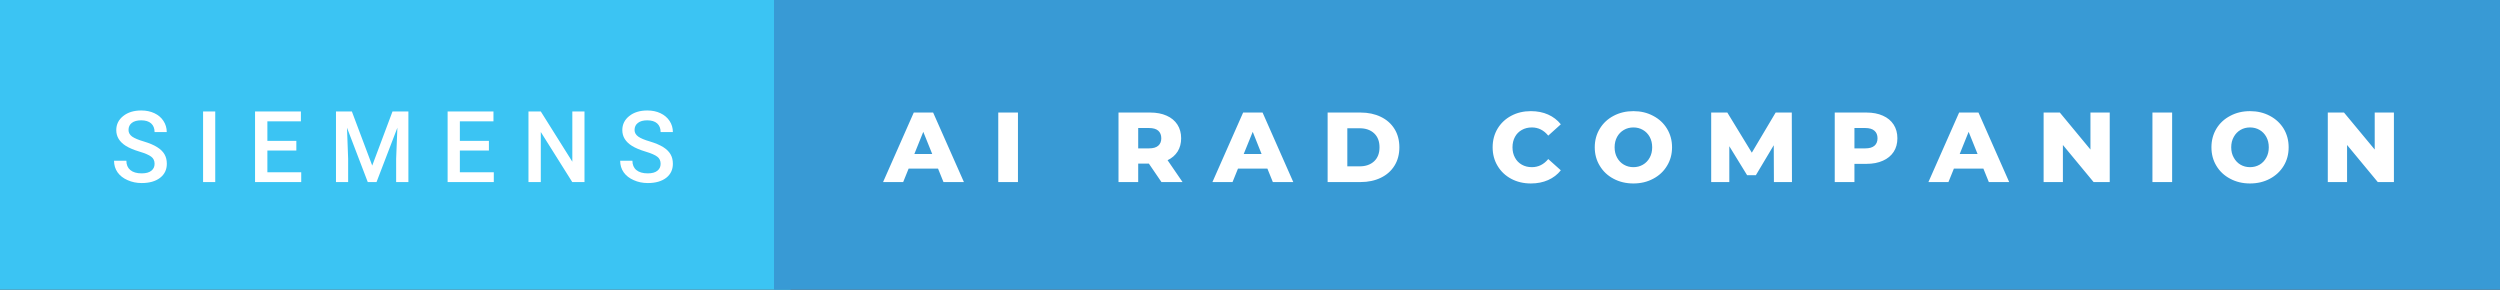<svg xmlns="http://www.w3.org/2000/svg" width="302.1" height="35" viewBox="0 0 302.1 35"><rect x="0" y="0" width="302.1" height="35" fill="#333333" stroke="none"/><rect class="svg__rect" x="0" y="0" width="95.53" height="35" fill="#3BC4F3"/><rect class="svg__rect" x="93.53" y="0" width="208.57" height="35" fill="#389AD5"/><path class="svg__text" d="M13.78 19.42L13.78 19.42L15.27 19.42Q15.27 20.15 15.75 20.55Q16.23 20.95 17.12 20.95L17.12 20.95Q17.90 20.95 18.29 20.63Q18.68 20.32 18.68 19.80L18.68 19.80Q18.68 19.24 18.28 18.94Q17.89 18.63 16.85 18.32Q15.82 18.01 15.21 17.63L15.21 17.63Q14.05 16.90 14.05 15.72L14.05 15.72Q14.05 14.69 14.89 14.02Q15.73 13.35 17.07 13.35L17.07 13.35Q17.96 13.35 18.66 13.68Q19.36 14.01 19.75 14.61Q20.15 15.22 20.15 15.96L20.15 15.96L18.68 15.96Q18.68 15.29 18.26 14.91Q17.84 14.54 17.06 14.54L17.06 14.54Q16.33 14.54 15.93 14.85Q15.53 15.16 15.53 15.71L15.53 15.71Q15.53 16.18 15.96 16.50Q16.40 16.81 17.39 17.10Q18.39 17.40 18.99 17.78Q19.60 18.16 19.88 18.65Q20.16 19.13 20.16 19.79L20.16 19.79Q20.16 20.86 19.34 21.49Q18.52 22.12 17.12 22.12L17.12 22.12Q16.20 22.12 15.42 21.77Q14.64 21.43 14.21 20.83Q13.78 20.22 13.78 19.42ZM26.01 22L24.54 22L24.54 13.47L26.01 13.47L26.01 22ZM36.40 22L30.82 22L30.82 13.47L36.36 13.47L36.36 14.66L32.31 14.66L32.31 17.02L35.81 17.02L35.81 18.19L32.31 18.19L32.31 20.82L36.40 20.82L36.40 22ZM42.07 22L40.60 22L40.60 13.47L42.52 13.47L44.98 20.01L47.43 13.47L49.35 13.47L49.35 22L47.87 22L47.87 19.19L48.02 15.43L45.50 22L44.44 22L41.93 15.43L42.07 19.19L42.07 22ZM59.67 22L54.09 22L54.09 13.47L59.63 13.47L59.63 14.66L55.57 14.66L55.57 17.02L59.08 17.02L59.08 18.19L55.57 18.19L55.57 20.82L59.67 20.82L59.67 22ZM65.35 22L63.86 22L63.86 13.47L65.35 13.47L69.16 19.54L69.16 13.47L70.63 13.47L70.63 22L69.15 22L65.35 15.95L65.35 22ZM74.94 19.42L74.94 19.42L76.42 19.42Q76.42 20.15 76.90 20.55Q77.38 20.95 78.28 20.95L78.28 20.95Q79.05 20.95 79.44 20.63Q79.83 20.32 79.83 19.80L79.83 19.80Q79.83 19.24 79.43 18.94Q79.04 18.63 78.01 18.32Q76.98 18.01 76.37 17.63L76.37 17.63Q75.20 16.90 75.20 15.72L75.20 15.72Q75.20 14.69 76.04 14.02Q76.88 13.35 78.22 13.35L78.22 13.35Q79.12 13.35 79.81 13.68Q80.51 14.01 80.91 14.61Q81.31 15.22 81.31 15.96L81.31 15.96L79.83 15.96Q79.83 15.29 79.41 14.91Q78.99 14.54 78.21 14.54L78.21 14.54Q77.49 14.54 77.09 14.85Q76.68 15.16 76.68 15.71L76.68 15.71Q76.68 16.18 77.12 16.50Q77.55 16.81 78.55 17.10Q79.54 17.40 80.15 17.78Q80.75 18.16 81.03 18.65Q81.31 19.13 81.31 19.79L81.31 19.79Q81.31 20.86 80.50 21.49Q79.68 22.12 78.28 22.12L78.28 22.12Q77.35 22.12 76.58 21.77Q75.80 21.43 75.37 20.83Q74.94 20.22 74.94 19.42Z" fill="#FFFFFF"/><path class="svg__text" d="M109.14 22L106.71 22L110.42 13.60L112.76 13.60L116.48 22L114.01 22L113.35 20.37L109.80 20.37L109.14 22ZM111.57 15.93L110.49 18.61L112.65 18.61L111.57 15.93ZM123.01 22L120.63 22L120.63 13.60L123.01 13.60L123.01 22ZM137.54 22L135.16 22L135.16 13.60L139.00 13.60Q140.14 13.60 140.98 13.98Q141.82 14.35 142.28 15.06Q142.73 15.76 142.73 16.71L142.73 16.71Q142.73 17.62 142.31 18.30Q141.88 18.98 141.09 19.36L141.09 19.36L142.90 22L140.35 22L138.83 19.77L137.54 19.77L137.54 22ZM137.54 15.47L137.54 17.93L138.85 17.93Q139.59 17.93 139.96 17.61Q140.33 17.29 140.33 16.71L140.33 16.71Q140.33 16.12 139.96 15.79Q139.59 15.47 138.85 15.47L138.85 15.47L137.54 15.47ZM148.94 22L146.51 22L150.22 13.60L152.57 13.60L156.28 22L153.81 22L153.15 20.37L149.60 20.37L148.94 22ZM151.38 15.93L150.29 18.61L152.45 18.61L151.38 15.93ZM164.41 22L160.43 22L160.43 13.60L164.41 13.60Q165.79 13.60 166.86 14.12Q167.92 14.63 168.51 15.58Q169.10 16.53 169.10 17.80L169.10 17.80Q169.10 19.07 168.51 20.02Q167.92 20.97 166.86 21.48Q165.79 22 164.41 22L164.41 22ZM162.81 15.50L162.81 20.10L164.31 20.10Q165.39 20.10 166.05 19.49Q166.70 18.88 166.70 17.80L166.70 17.80Q166.70 16.72 166.05 16.11Q165.39 15.50 164.31 15.50L164.31 15.50L162.81 15.50ZM180.37 17.80L180.37 17.80Q180.37 16.54 180.97 15.54Q181.57 14.55 182.62 13.99Q183.67 13.43 184.99 13.43L184.99 13.43Q186.15 13.43 187.07 13.84Q187.99 14.25 188.61 15.02L188.61 15.02L187.09 16.39Q186.28 15.40 185.11 15.40L185.11 15.40Q184.43 15.40 183.90 15.70Q183.36 16 183.07 16.54Q182.77 17.09 182.77 17.80L182.77 17.80Q182.77 18.51 183.07 19.05Q183.36 19.60 183.90 19.90Q184.43 20.20 185.11 20.20L185.11 20.20Q186.28 20.20 187.09 19.22L187.09 19.22L188.61 20.58Q188.00 21.35 187.07 21.76Q186.15 22.17 184.99 22.17L184.99 22.17Q183.67 22.17 182.62 21.61Q181.57 21.05 180.97 20.05Q180.37 19.06 180.37 17.80ZM192.71 17.80L192.71 17.80Q192.71 16.55 193.32 15.55Q193.92 14.56 194.98 14.00Q196.05 13.43 197.38 13.43L197.38 13.43Q198.71 13.43 199.77 14.00Q200.84 14.56 201.44 15.55Q202.05 16.55 202.05 17.80L202.05 17.80Q202.05 19.05 201.44 20.04Q200.84 21.04 199.77 21.60Q198.71 22.17 197.38 22.17L197.38 22.17Q196.05 22.17 194.98 21.60Q193.92 21.04 193.32 20.04Q192.71 19.05 192.71 17.80ZM195.11 17.80L195.11 17.80Q195.11 18.51 195.41 19.05Q195.71 19.60 196.23 19.90Q196.75 20.20 197.38 20.20L197.38 20.20Q198.02 20.20 198.53 19.90Q199.05 19.60 199.35 19.05Q199.65 18.51 199.65 17.80L199.65 17.80Q199.65 17.09 199.35 16.54Q199.05 16 198.53 15.70Q198.02 15.40 197.38 15.40L197.38 15.40Q196.74 15.40 196.23 15.70Q195.71 16 195.41 16.54Q195.11 17.09 195.11 17.80ZM208.97 22L206.78 22L206.78 13.60L208.73 13.60L211.69 18.45L214.57 13.60L216.52 13.60L216.54 22L214.36 22L214.34 17.55L212.18 21.17L211.12 21.17L208.97 17.67L208.97 22ZM224.09 22L221.71 22L221.71 13.60L225.55 13.60Q226.69 13.60 227.53 13.98Q228.37 14.35 228.83 15.06Q229.28 15.76 229.28 16.71L229.28 16.71Q229.28 17.66 228.83 18.35Q228.37 19.05 227.53 19.42Q226.69 19.80 225.55 19.80L225.55 19.80L224.09 19.80L224.09 22ZM224.09 15.47L224.09 17.93L225.40 17.93Q226.14 17.93 226.51 17.61Q226.88 17.29 226.88 16.71L226.88 16.71Q226.88 16.12 226.51 15.80Q226.14 15.47 225.40 15.47L225.40 15.47L224.09 15.47ZM235.45 22L233.03 22L236.74 13.60L239.08 13.60L242.79 22L240.33 22L239.67 20.37L236.11 20.37L235.45 22ZM237.89 15.93L236.81 18.61L238.97 18.61L237.89 15.93ZM249.28 22L246.95 22L246.95 13.60L248.91 13.60L252.61 18.07L252.61 13.60L254.94 13.60L254.94 22L252.99 22L249.28 17.52L249.28 22ZM262.48 22L260.10 22L260.10 13.60L262.48 13.60L262.48 22ZM267.23 17.80L267.23 17.80Q267.23 16.55 267.83 15.55Q268.43 14.56 269.50 14.00Q270.56 13.43 271.89 13.43L271.89 13.43Q273.22 13.43 274.29 14.00Q275.35 14.56 275.96 15.55Q276.56 16.55 276.56 17.80L276.56 17.80Q276.56 19.05 275.96 20.04Q275.35 21.04 274.29 21.60Q273.23 22.17 271.89 22.17L271.89 22.17Q270.56 22.17 269.50 21.60Q268.43 21.04 267.83 20.04Q267.23 19.05 267.23 17.80ZM269.62 17.80L269.62 17.80Q269.62 18.51 269.93 19.05Q270.23 19.60 270.74 19.90Q271.26 20.20 271.89 20.20L271.89 20.20Q272.53 20.20 273.05 19.90Q273.56 19.60 273.86 19.05Q274.16 18.51 274.16 17.80L274.16 17.80Q274.16 17.09 273.86 16.54Q273.56 16 273.05 15.70Q272.53 15.40 271.89 15.40L271.89 15.40Q271.25 15.40 270.74 15.70Q270.23 16 269.93 16.54Q269.62 17.09 269.62 17.80ZM283.62 22L281.29 22L281.29 13.60L283.25 13.60L286.96 18.07L286.96 13.60L289.28 13.60L289.28 22L287.33 22L283.62 17.52L283.62 22Z" fill="#FFFFFF" x="106.53"/></svg>